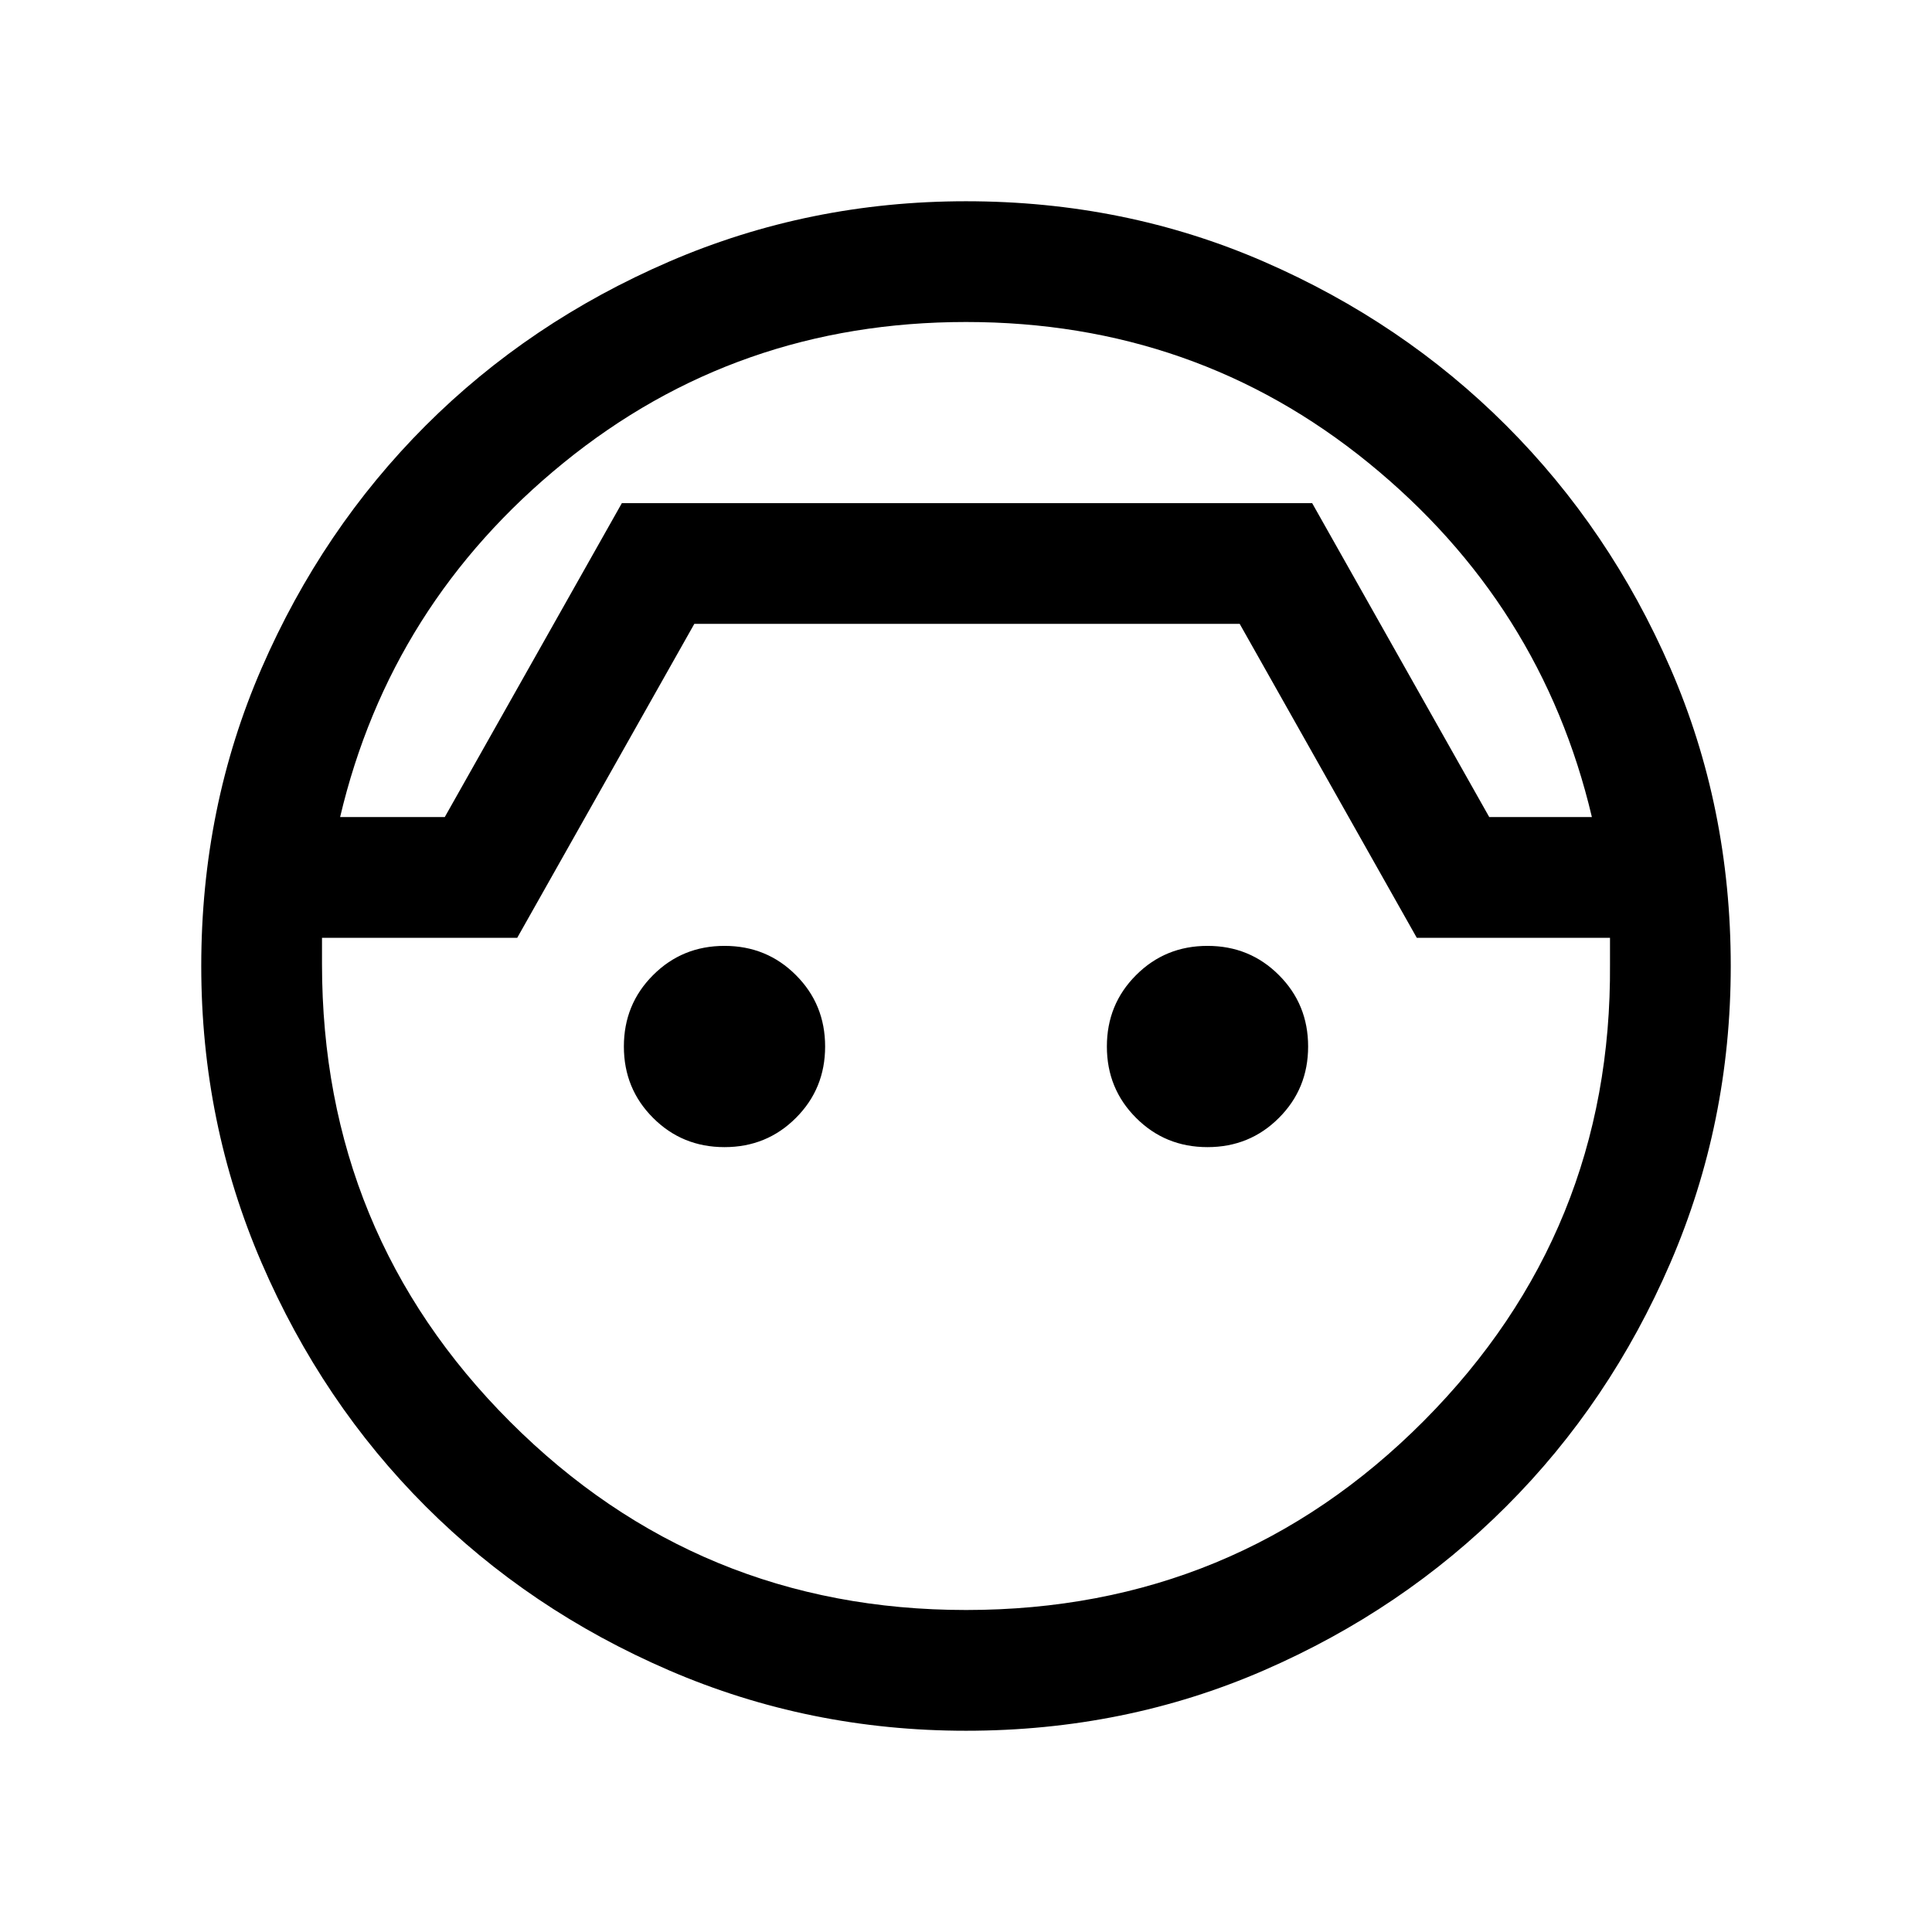 <svg xmlns="http://www.w3.org/2000/svg" viewBox="0 0 24 24"><path d="M12 21.5q-1.95 0-3.688-.75-1.737-.75-3.025-2.038Q4 17.425 3.25 15.688 2.5 13.95 2.5 12q0-1.975.75-3.7t2.037-3.013Q6.575 4 8.312 3.25 10.05 2.5 12 2.5q1.975 0 3.7.75t3.012 2.037Q20 6.575 20.75 8.3q.75 1.725.75 3.7 0 1.95-.75 3.688-.75 1.737-2.038 3.024Q17.425 20 15.7 20.75q-1.725.75-3.7.75ZM12 4Q9.15 4 7 5.75t-2.775 4.4h1.3l2.2-3.9H16.3l2.2 3.9h1.275Q19.15 7.5 17 5.75 14.85 4 12 4Zm0 16q3.35 0 5.688-2.35Q20.025 15.3 20 11.975V11.65h-2.4l-2.2-3.9H8.625l-2.2 3.9H4v.325q0 3.35 2.338 5.688Q8.675 20 12 20Zm-3-5.75q-.525 0-.887-.363-.363-.362-.363-.887t.363-.887q.362-.363.887-.363t.887.363q.363.362.363.887t-.363.887q-.362.363-.887.363Zm6 0q-.525 0-.887-.363-.363-.362-.363-.887t.363-.887q.362-.363.887-.363t.887.363q.363.362.363.887t-.363.887q-.362.363-.887.363Zm-3-8Z"/></svg>